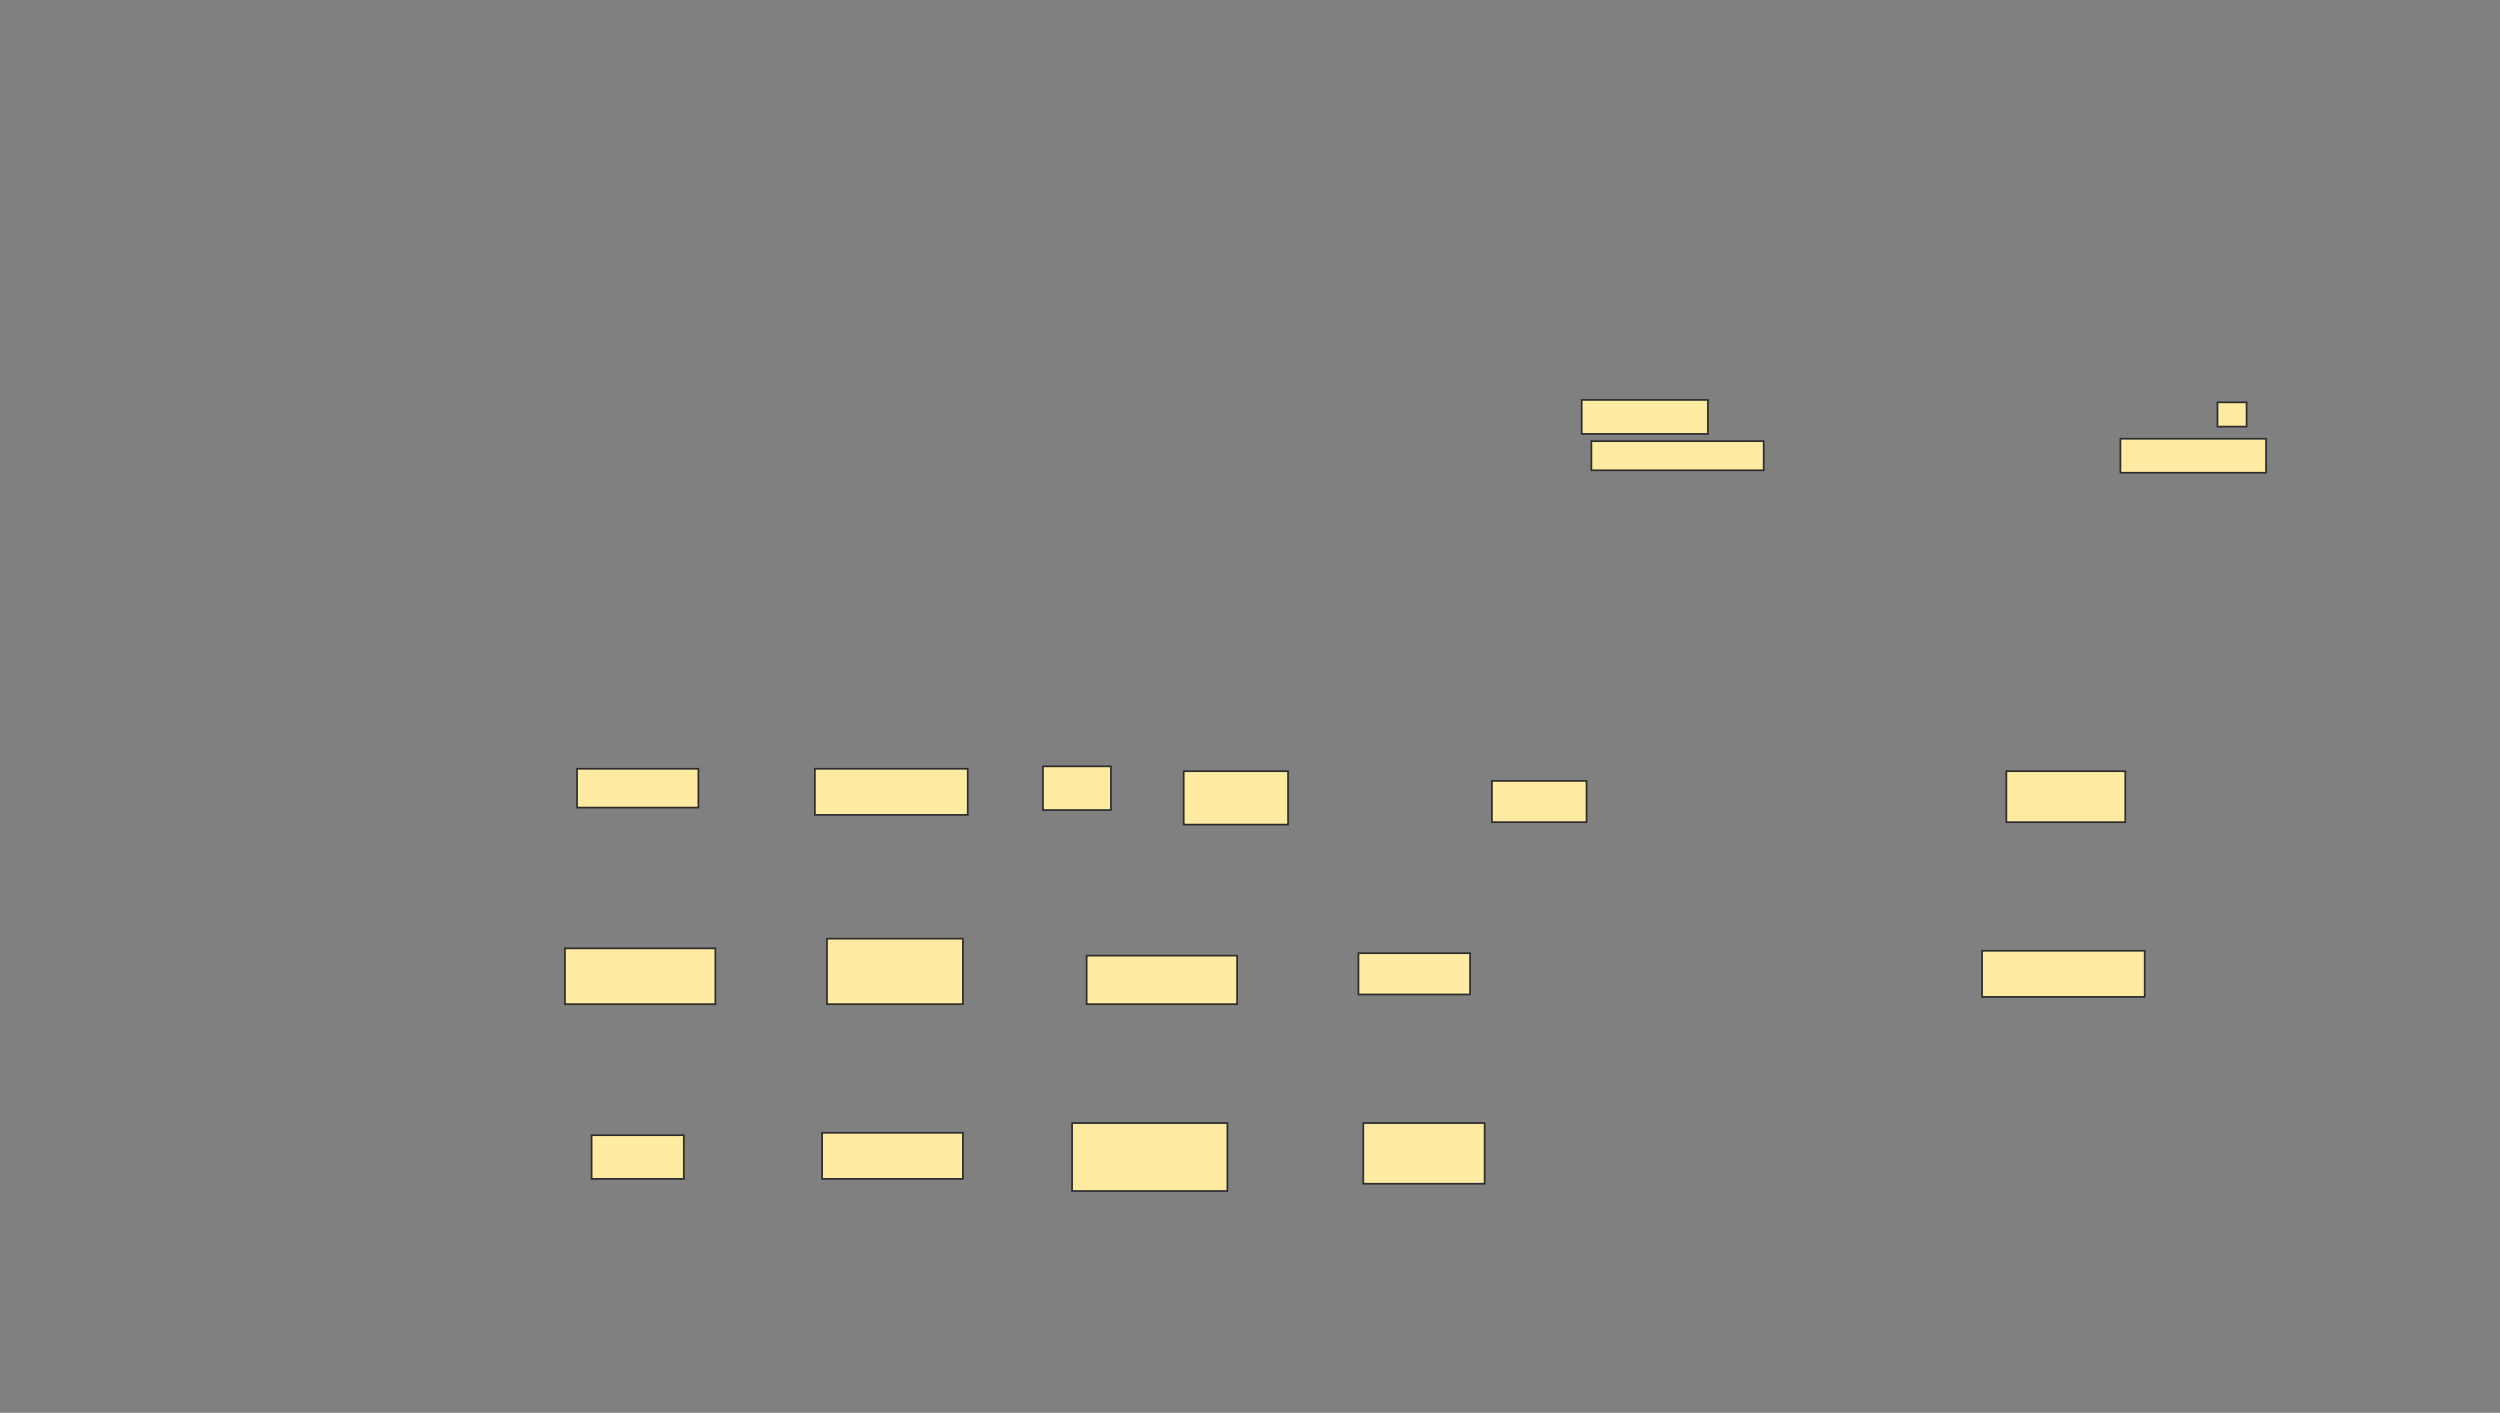 <svg xmlns="http://www.w3.org/2000/svg" width="1451" height="820">
 <rect width="100%" height="100%" fill="#808080" stroke="none"/>
 <!-- Created with Image Occlusion Enhanced -->
 <g>
  <title>Labels</title>
 </g>
 <g>
  <title>Masks</title>
  
  <g id="2de37c90e78445858b9e0f9251afa60d-ao-1">
   <rect height="29.577" width="69.014" y="447.606" x="1164.493" stroke="#2D2D2D" fill="#FFEBA2"/>
   <rect height="26.761" width="94.366" y="551.831" x="1150.409" stroke="#2D2D2D" fill="#FFEBA2"/>
   <rect height="19.718" width="84.507" y="254.648" x="1230.69" stroke="#2D2D2D" fill="#FFEBA2"/>
   <rect height="14.085" width="16.901" y="233.521" x="1287.028" stroke="#2D2D2D" fill="#FFEBA2"/>
  </g>
  <g id="2de37c90e78445858b9e0f9251afa60d-ao-2">
   <rect height="23.944" width="54.93" y="453.239" x="865.902" stroke="#2D2D2D" fill="#FFEBA2"/>
   <rect height="23.944" width="64.789" y="553.239" x="788.437" stroke="#2D2D2D" fill="#FFEBA2"/>
   <rect height="35.211" width="70.423" y="651.831" x="791.254" stroke="#2D2D2D" fill="#FFEBA2"/>
   <rect height="19.718" width="73.239" y="232.113" x="918.014" stroke="#2D2D2D" fill="#FFEBA2"/>
   <rect height="16.901" width="100" y="256.056" x="923.648" stroke="#2D2D2D" fill="#FFEBA2"/>
  </g>
  <g id="2de37c90e78445858b9e0f9251afa60d-ao-3">
   <rect height="25.352" width="39.437" y="444.789" x="605.338" stroke="#2D2D2D" fill="#FFEBA2"/>
   <rect height="30.986" width="60.563" y="447.606" x="687.028" stroke="#2D2D2D" fill="#FFEBA2"/>
   <rect height="28.169" width="87.324" y="554.648" x="630.69" stroke="#2D2D2D" fill="#FFEBA2"/>
   <rect height="39.437" width="90.141" y="651.831" x="622.24" stroke="#2D2D2D" fill="#FFEBA2"/>
  </g>
  <g id="2de37c90e78445858b9e0f9251afa60d-ao-4">
   <rect height="26.761" width="88.732" y="446.197" x="472.944" stroke="#2D2D2D" fill="#FFEBA2"/>
   <rect height="38.028" width="78.873" y="544.789" x="479.986" stroke="#2D2D2D" fill="#FFEBA2"/>
   <rect height="26.761" width="81.69" y="657.465" x="477.169" stroke="#2D2D2D" fill="#FFEBA2"/>
  </g>
  <g id="2de37c90e78445858b9e0f9251afa60d-ao-5">
   <rect height="22.535" width="70.423" y="446.197" x="334.916" stroke="#2D2D2D" fill="#FFEBA2"/>
   <rect height="32.394" width="87.324" y="550.423" x="327.873" stroke="#2D2D2D" fill="#FFEBA2"/>
   <rect height="25.352" width="53.521" y="658.873" x="343.366" stroke="#2D2D2D" fill="#FFEBA2"/>
  </g>
  
 </g>
</svg>